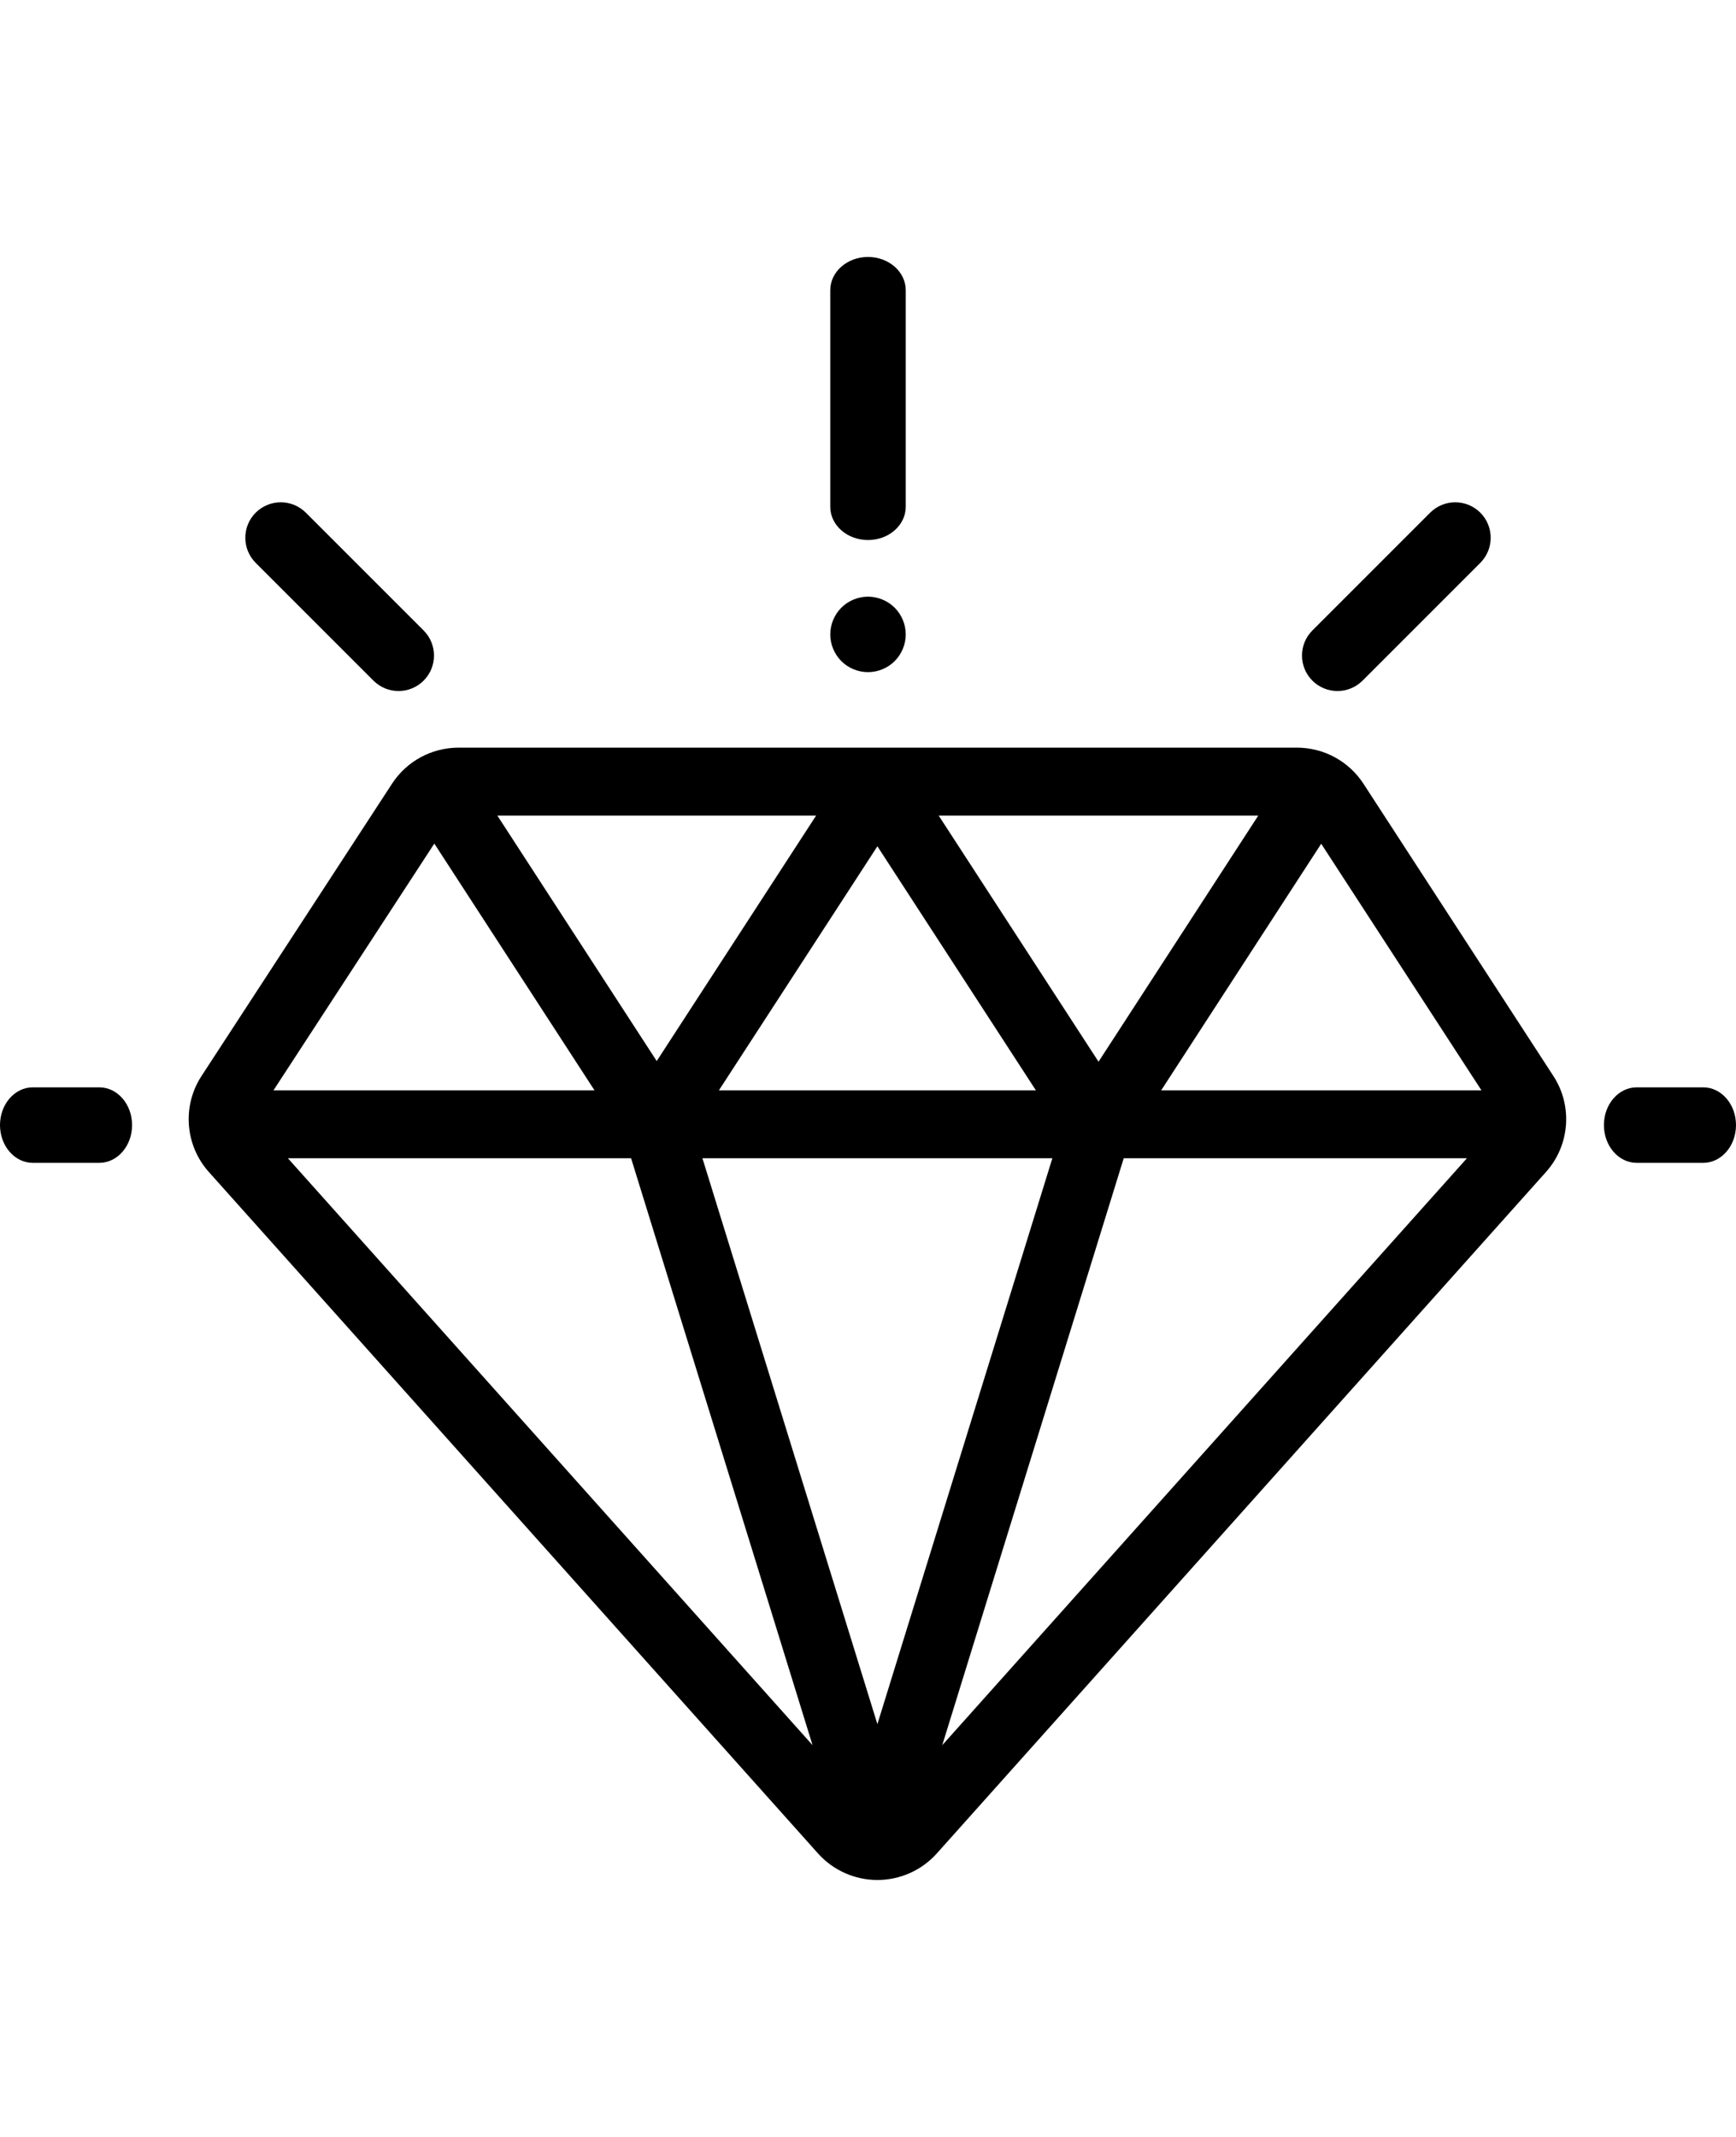 <svg width="65px" height="80px" viewBox="0 0 92 86" version="1.1" xmlns="http://www.w3.org/2000/svg" xmlns:xlink="http://www.w3.org/1999/xlink">
    <!-- Generator: sketchtool 52.5 (67469) - http://www.bohemiancoding.com/sketch -->
    <title>C07BD7F6-F484-448C-ADAA-C5410A2E90F7</title>
    <desc>Created with sketchtool.</desc>
    <g id="Page-1" stroke="none" stroke-width="1" fill="none" fill-rule="evenodd">
        <g id="Homepage" transform="translate(-844, -2479)" fill="#000000">
            <g id="Block-2" transform="translate(802, 2426)">
                <g id="Icon/Diamond" transform="translate(42, 53)">
                    <g id="Icon">
                        <path d="M82.325,43.404 L72.26,27.917 C71.48,26.717 70.157,26 68.721,26 L24.31,26 C22.877,26 21.555,26.715 20.775,27.912 L10.678,43.401 C9.646,44.983 9.805,47.073 11.065,48.482 L43.351,84.594 C44.15,85.487 45.297,86 46.498,86 C46.498,86 46.498,86 46.498,86 C47.699,86 48.847,85.487 49.646,84.594 L81.935,48.48 C83.193,47.072 83.354,44.985 82.325,43.404 Z M66.682,29.601 L58.217,42.642 L49.747,29.601 L66.682,29.601 Z M54.896,44.157 L38.1,44.157 L46.498,31.227 L54.896,44.157 Z M43.25,29.601 L34.803,42.607 L26.358,29.601 L43.25,29.601 Z M23.017,31.084 L31.505,44.157 L14.494,44.157 L23.017,31.084 Z M15.258,47.758 L33.445,47.758 L43.061,78.856 L15.258,47.758 Z M46.498,77.742 L37.226,47.758 L55.77,47.758 L46.498,77.742 Z M49.935,78.857 L59.552,47.758 L77.74,47.758 L49.935,78.857 Z M61.538,44.157 L70.018,31.093 L78.509,44.157 L61.538,44.157 Z" id="Shape" fill-rule="nonzero"></path>
                        <path d="M5.264,44 L1.736,44 C0.777,44 0,44.895 0,46 C0,47.105 0.777,48 1.736,48 L5.264,48 C6.223,48 7,47.105 7,46 C7,44.895 6.223,44 5.264,44 Z" id="Path"></path>
                        <path d="M90.264,44 L86.736,44 C85.777,44 85,44.895 85,46 C85,47.105 85.777,48 86.736,48 L90.264,48 C91.223,48 92,47.105 92,46 C92,44.895 91.223,44 90.264,44 Z" id="Path"></path>
                        <path d="M78.45,13.55 C77.716,12.817 76.526,12.817 75.792,13.55 L69.55,19.792 C68.817,20.526 68.817,21.716 69.55,22.45 C69.918,22.817 70.398,23 70.879,23 C71.36,23 71.841,22.816 72.208,22.45 L78.45,16.208 C79.183,15.474 79.183,14.284 78.45,13.55 Z" id="Path"></path>
                        <path d="M22.45,19.792 L16.208,13.55 C15.474,12.817 14.285,12.817 13.55,13.55 C12.817,14.284 12.817,15.474 13.55,16.208 L19.792,22.45 C20.159,22.817 20.64,23 21.121,23 C21.602,23 22.083,22.816 22.45,22.45 C23.183,21.716 23.183,20.526 22.45,19.792 Z" id="Path"></path>
                        <path d="M46,0 C44.896,0 44,0.789 44,1.761 L44,13.239 C44,14.211 44.895,15 46,15 C47.104,15 48,14.211 48,13.239 L48,1.761 C48,0.789 47.104,0 46,0 Z" id="Path"></path>
                        <path d="M47.414,18.586 C47.042,18.214 46.526,18 46,18 C45.474,18 44.958,18.214 44.586,18.586 C44.214,18.958 44,19.474 44,20 C44,20.528 44.214,21.042 44.586,21.414 C44.958,21.788 45.474,22 46,22 C46.526,22 47.042,21.788 47.414,21.414 C47.788,21.042 48,20.526 48,20 C48,19.474 47.788,18.958 47.414,18.586 Z" id="Path"></path>
                    </g>
                </g>
            </g>
        </g>
    </g>
</svg>